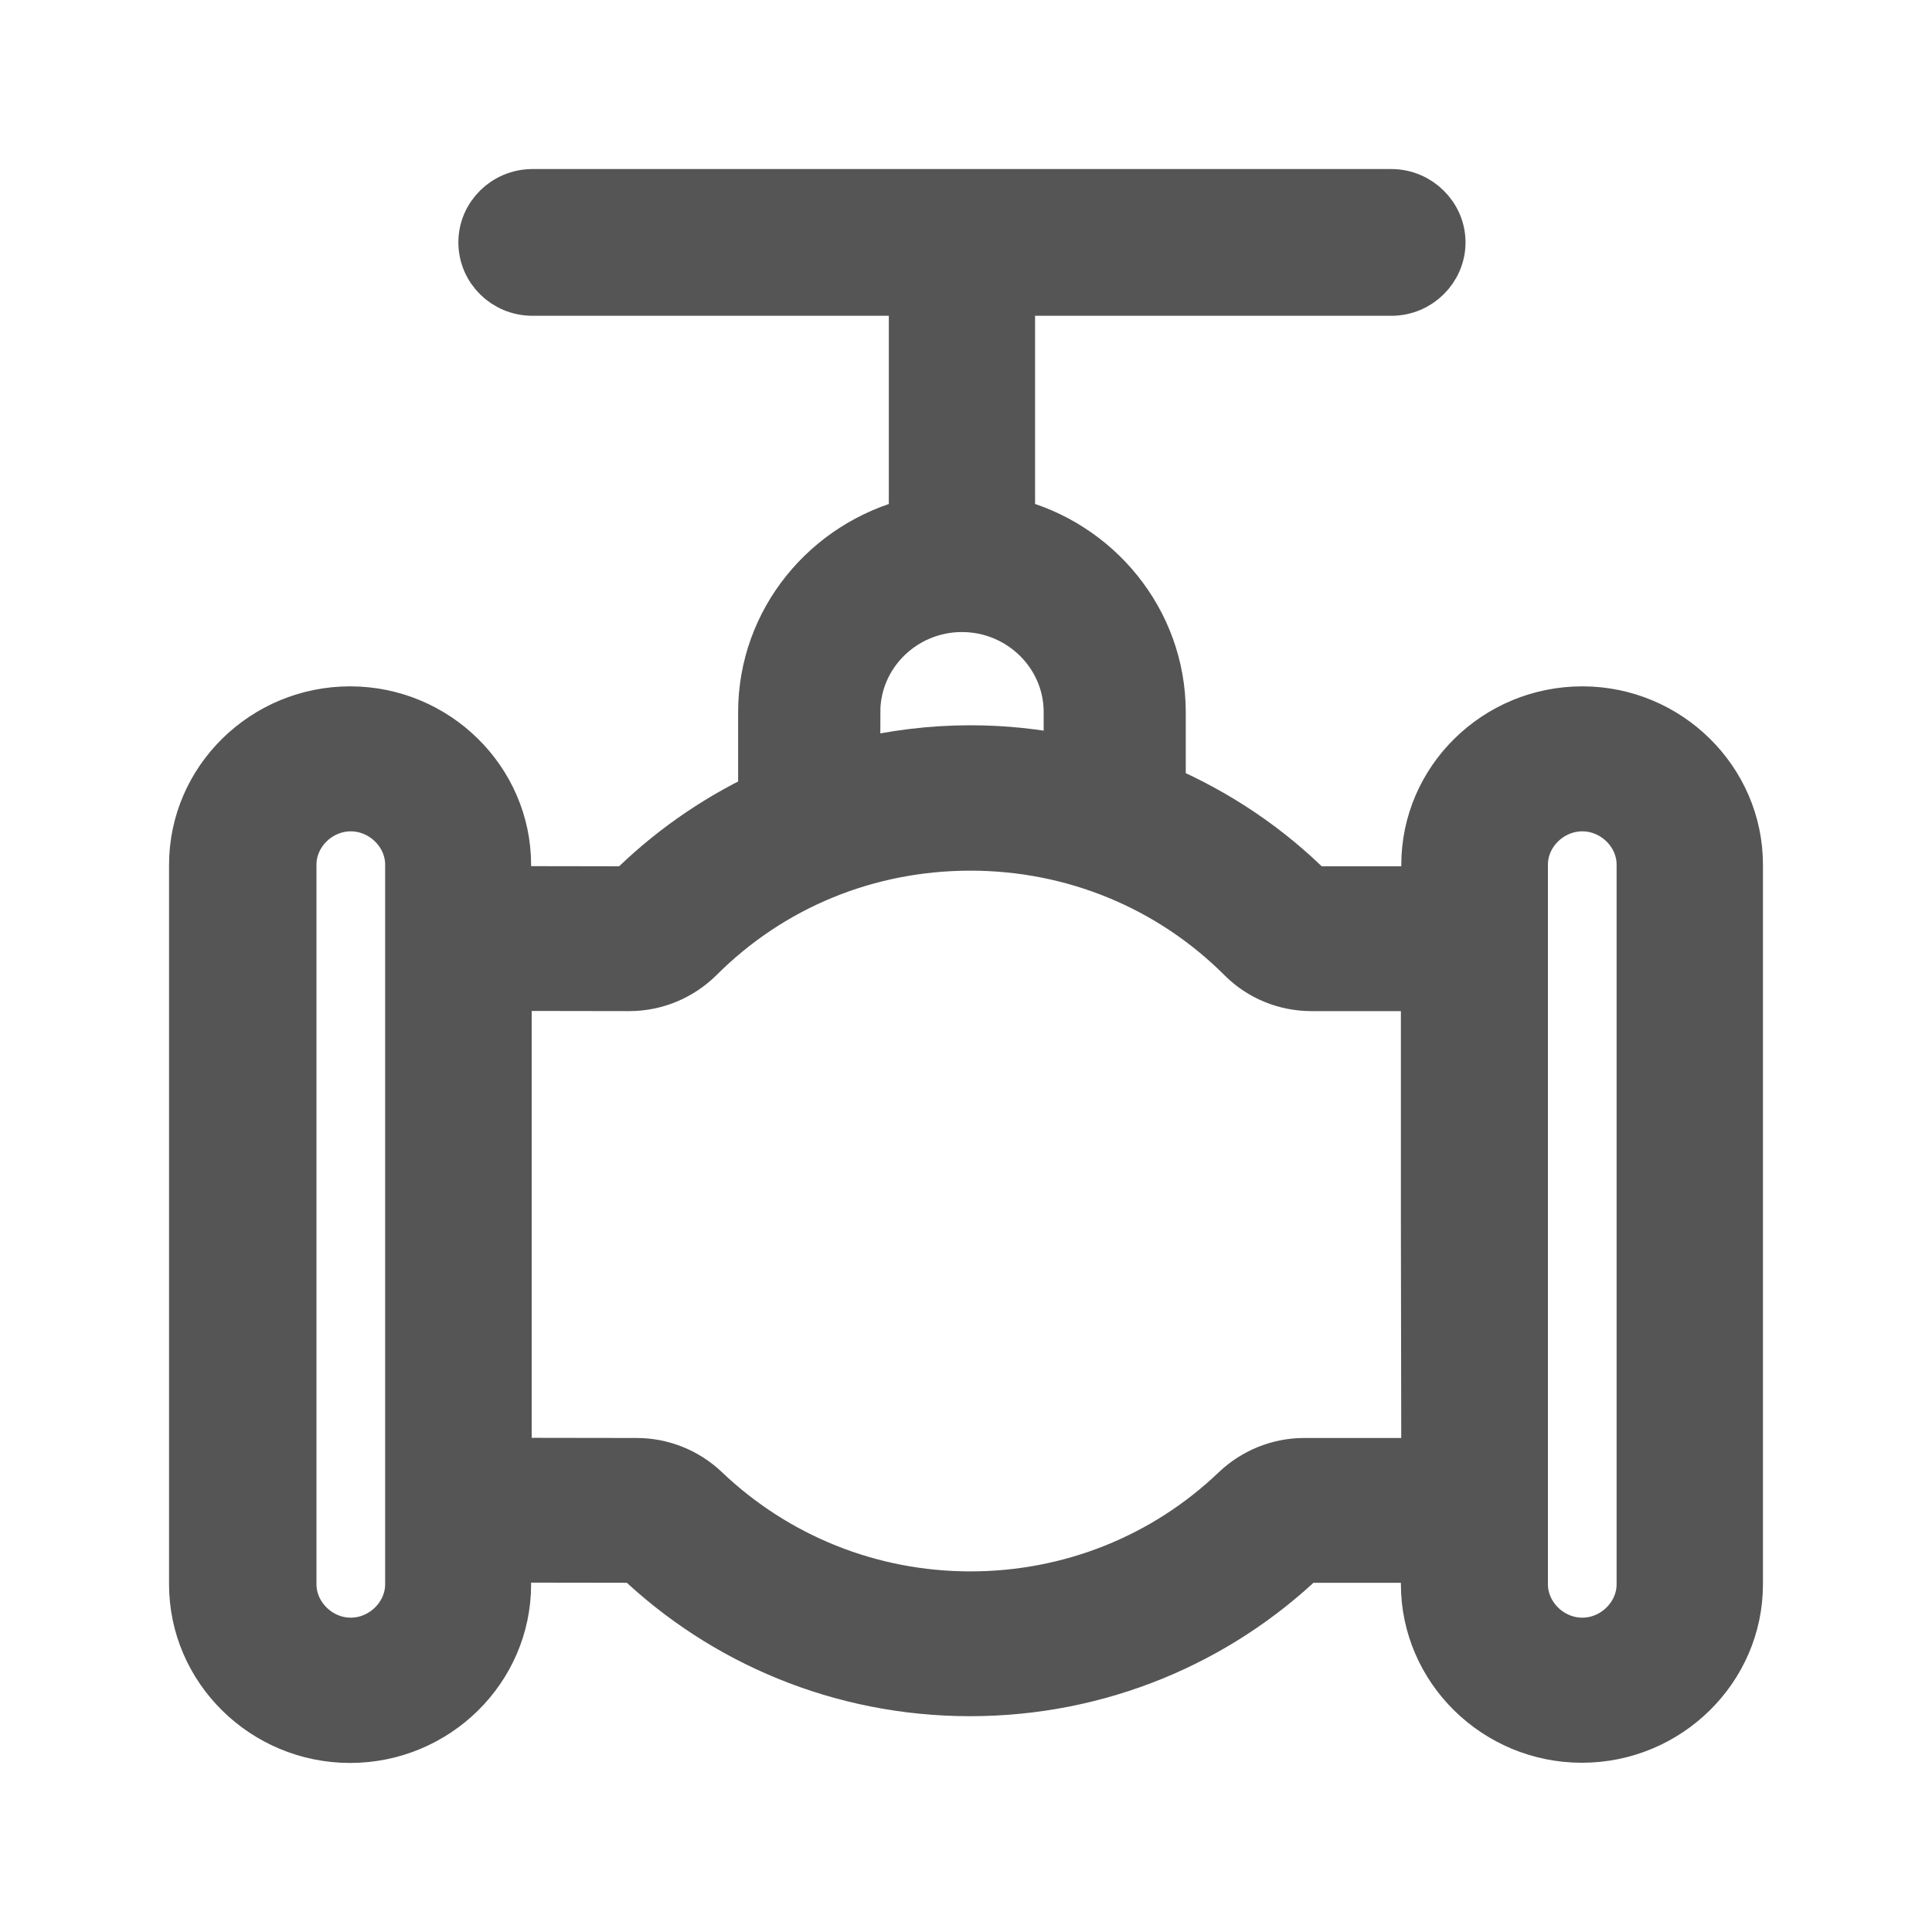 <?xml version="1.0" encoding="UTF-8" standalone="no"?>
<svg width="20px" height="20px" viewBox="0 0 20 20" version="1.1" xmlns="http://www.w3.org/2000/svg" xmlns:xlink="http://www.w3.org/1999/xlink">
    <!-- Generator: Sketch 48.2 (47327) - http://www.bohemiancoding.com/sketch -->
    <title>diandongfa </title>
    <desc>Created with Sketch.</desc>
    <defs></defs>
    <g id="Page-1-" stroke="none" stroke-width="1" fill="none" fill-rule="evenodd">
        <g id="diandongfa-" fill="#555555" fill-rule="nonzero" stroke="#555555" stroke-width="0.5">
            <path d="M16.38,7.355 C15.486,7.355 14.756,8.072 14.756,8.953 L14.756,9.218 L13.58,9.218 C13.139,8.775 12.61,8.418 12.025,8.165 L12.025,7.373 C12.025,6.424 11.358,5.624 10.465,5.404 L10.465,3.019 L14.404,3.019 C14.69,3.019 14.921,2.787 14.921,2.509 C14.921,2.23 14.686,2 14.404,2 L5.512,2 C5.228,2 4.995,2.228 4.995,2.509 C4.995,2.791 5.226,3.019 5.512,3.019 L9.451,3.019 L9.451,5.404 C8.555,5.628 7.891,6.424 7.891,7.373 L7.891,8.187 C7.891,8.207 7.893,8.225 7.893,8.244 C7.377,8.49 6.91,8.82 6.511,9.218 L5.248,9.216 L5.248,8.953 C5.248,8.076 4.519,7.355 3.624,7.355 C2.731,7.355 2,8.072 2,8.953 L2,16.402 C2,17.279 2.729,18 3.624,18 C4.517,18 5.248,17.283 5.248,16.402 L5.248,16.133 L6.588,16.135 C7.481,16.989 8.699,17.516 10.042,17.516 C11.387,17.516 12.605,16.989 13.498,16.135 L14.752,16.135 L14.752,16.4 C14.752,17.277 15.481,17.998 16.376,17.998 C17.267,17.998 18,17.281 18,16.4 L18,8.951 C18,8.074 17.271,7.355 16.38,7.355 Z M4.237,16.4 C4.237,16.723 3.959,16.996 3.631,16.996 C3.303,16.996 3.026,16.723 3.026,16.4 L3.026,8.951 C3.026,8.628 3.303,8.356 3.631,8.356 C3.959,8.356 4.237,8.628 4.237,8.951 L4.237,16.4 Z M8.863,7.371 C8.863,6.777 9.355,6.293 9.958,6.293 C10.561,6.293 11.054,6.777 11.054,7.371 L11.054,7.861 C10.727,7.794 10.392,7.758 10.046,7.758 C9.637,7.758 9.24,7.809 8.861,7.9 L8.861,7.371 L8.863,7.371 Z M14.756,15.136 L13.501,15.136 C13.237,15.136 12.984,15.238 12.792,15.419 C12.052,16.128 11.075,16.517 10.046,16.517 C9.016,16.517 8.041,16.126 7.299,15.419 C7.109,15.238 6.854,15.136 6.591,15.136 L5.254,15.134 L5.254,10.215 L6.511,10.217 L6.513,10.217 C6.787,10.217 7.045,10.109 7.239,9.919 C7.986,9.171 8.983,8.763 10.046,8.763 C11.108,8.763 12.109,9.175 12.853,9.919 C13.044,10.111 13.305,10.217 13.576,10.217 L14.752,10.217 L14.752,12.688 L14.756,15.136 Z M16.985,16.4 C16.985,16.723 16.708,16.996 16.38,16.996 C16.051,16.996 15.774,16.723 15.774,16.4 L15.774,8.951 C15.774,8.628 16.051,8.356 16.38,8.356 C16.708,8.356 16.985,8.628 16.985,8.951 L16.985,16.4 Z" id="Shape"></path>
        </g>
    </g>
</svg>